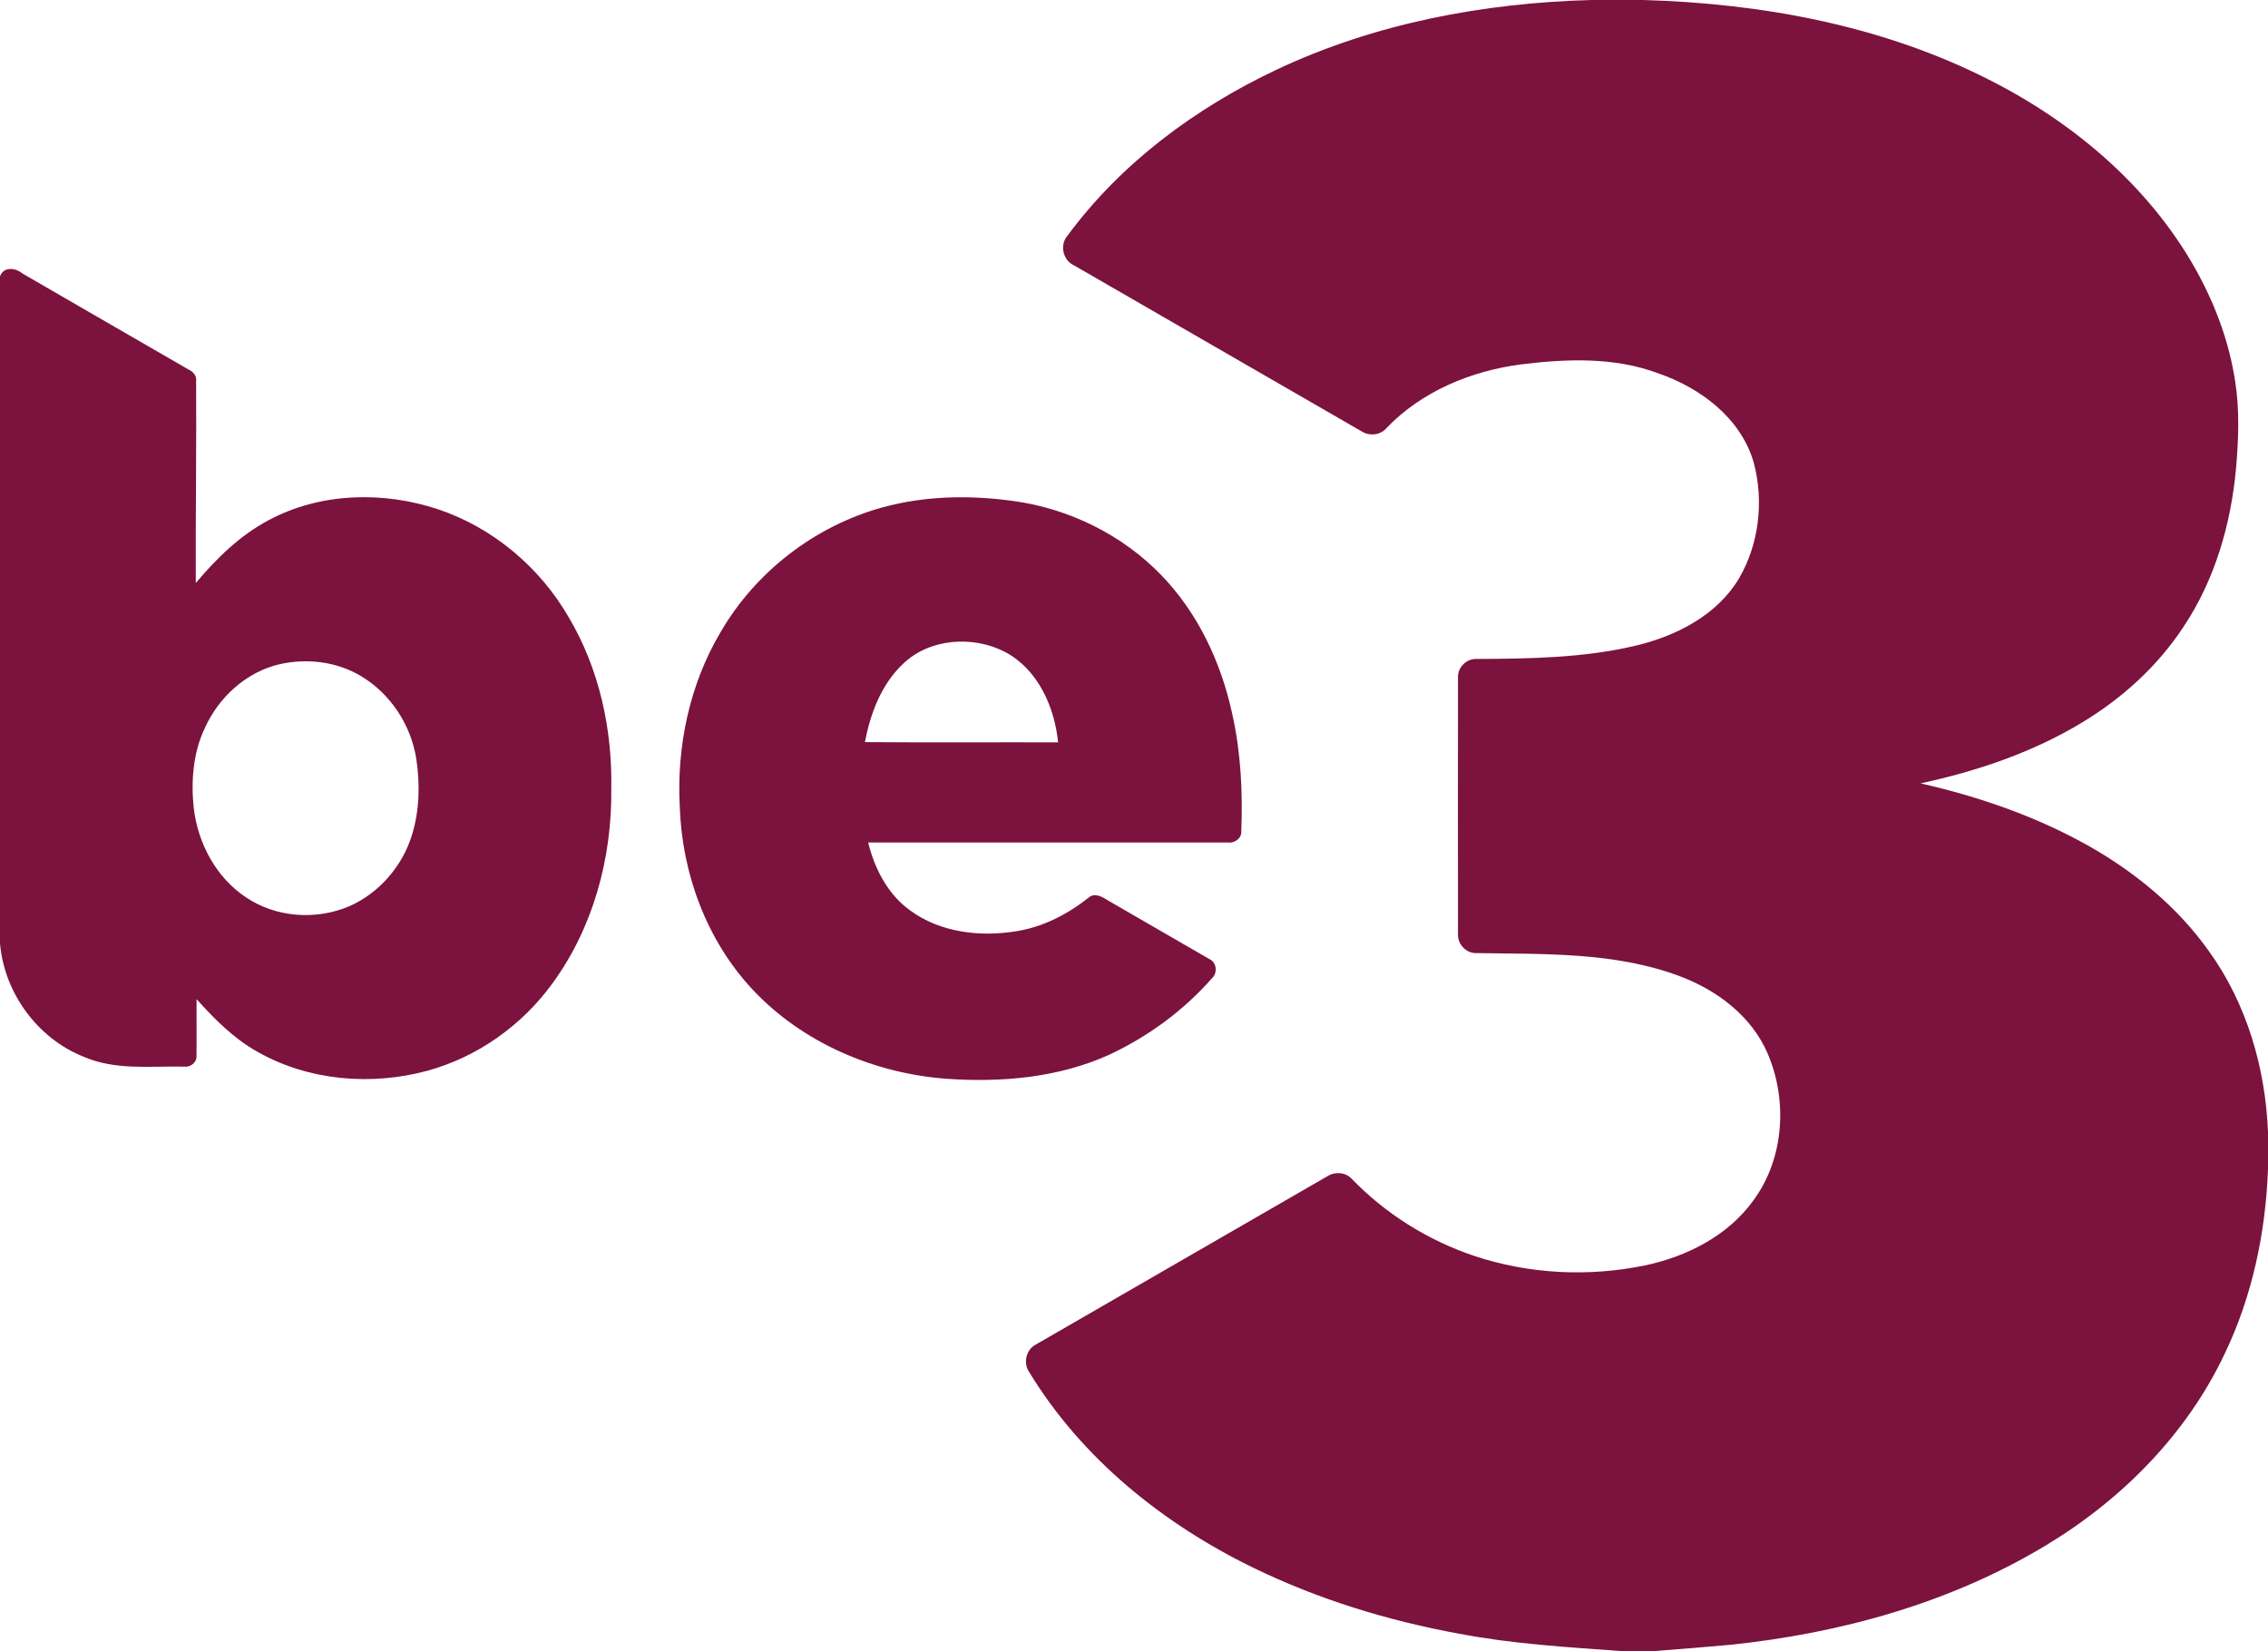 <?xml version="1.0" encoding="UTF-8" standalone="no"?>
<svg
   xmlns:dc="http://purl.org/dc/elements/1.1/"
   xmlns:cc="http://creativecommons.org/ns#"
   xmlns:rdf="http://www.w3.org/1999/02/22-rdf-syntax-ns#"
   xmlns:svg="http://www.w3.org/2000/svg"
   xmlns="http://www.w3.org/2000/svg"
   xmlns:sodipodi="http://sodipodi.sourceforge.net/DTD/sodipodi-0.dtd"
   xmlns:inkscape="http://www.inkscape.org/namespaces/inkscape"
   width="750pt"
   height="546pt"
   viewBox="0 0 750 546"
   version="1.1"
   id="svg9"
   sodipodi:docname="Be3 - Dark.svg"
   inkscape:version="0.92.0 r15299">
  <defs
     id="defs13" />
  <sodipodi:namedview
     pagecolor="#ffffff"
     bordercolor="#666666"
     borderopacity="1"
     objecttolerance="10"
     gridtolerance="10"
     guidetolerance="10"
     inkscape:pageopacity="0"
     inkscape:pageshadow="2"
     inkscape:window-width="1920"
     inkscape:window-height="1017"
     id="namedview11"
     showgrid="false"
     fit-margin-top="0"
     fit-margin-left="0"
     fit-margin-right="0"
     fit-margin-bottom="0"
     inkscape:zoom="0.8032733"
     inkscape:cx="455.64499"
     inkscape:cy="343.27328"
     inkscape:window-x="-8"
     inkscape:window-y="-8"
     inkscape:window-maximized="1"
     inkscape:current-layer="svg9" />
  <g
     id="#ffffffff"
     style="fill:#7c123e;fill-opacity:1">
    <path
       d="m 526.29,0 h 17.08 c 39.7,1.12 79.91,8.59 115.45,26.91 28.31,14.52 53.63,36.38 68.67,64.74 5.65,10.68 9.76,22.23 11.61,34.19 1.56,9.69 1.16,19.56 0.31,29.3 -1.7,18.31 -6.99,36.56 -17.23,51.97 -8.47,12.98 -20.19,23.66 -33.41,31.67 -16.44,10.02 -34.92,16.23 -53.67,20.29 19.45,4.42 38.52,11.01 55.91,20.86 15.3,8.7 29.21,20.21 39.44,34.61 12.54,17.37 18.73,38.71 19.55,59.99 v 12.03 c -0.77,21.06 -5.19,42.13 -14.34,61.18 -12.52,26.48 -33.9,48.1 -58.82,63.15 -31.65,19.18 -68.13,29.27 -104.75,33.07 -8.29,0.76 -16.58,1.39 -24.87,2.04 h -11.35 c -17.85,-1.29 -35.76,-2.35 -53.37,-5.72 -23.52,-4.3 -46.6,-11.36 -68.12,-21.85 -29.74,-14.47 -56.65,-36.11 -73.97,-64.57 -2.15,-2.97 -1.15,-7.53 2.12,-9.21 32.17,-18.58 64.34,-37.15 96.51,-55.71 2.47,-1.55 5.97,-1.27 7.98,0.92 11.16,11.57 25.17,20.32 40.4,25.45 18.09,6.06 37.81,7.02 56.48,3.19 13.89,-2.92 27.56,-9.83 35.98,-21.59 10.13,-13.8 11.33,-33 4.65,-48.53 -5.32,-12.36 -16.78,-20.97 -29.12,-25.57 -21.49,-8.05 -44.88,-7.24 -67.45,-7.62 -3.2,-0.01 -5.94,-2.97 -5.82,-6.14 -0.03,-28.35 -0.03,-56.71 0,-85.06 -0.12,-3.16 2.64,-6.06 5.81,-6.07 17.79,-0.07 35.82,-0.3 53.22,-4.46 13.35,-3.24 26.77,-10.11 33.97,-22.3 6.6,-11.38 8.19,-25.59 4.78,-38.24 -4.25,-14.65 -17.56,-24.63 -31.47,-29.43 -14.5,-5.46 -30.34,-4.85 -45.46,-2.99 -16.5,2.16 -32.82,8.88 -44.47,21.04 -2.01,2.41 -5.72,2.77 -8.29,1.09 -31.69,-18.28 -63.37,-36.57 -95.05,-54.86 -3.66,-1.64 -4.85,-6.73 -2.21,-9.78 C 370.66,53.97 395.34,35.7 422.16,23.03 454.62,7.72 490.57,0.95 526.29,0 Z"
       id="path2"
       style="opacity:1;fill:#7c123e;fill-opacity:1"
       inkscape:connector-curvature="0" />
    <path
       d="m 0,91.39 c 1.23,-3.36 5.21,-2.82 7.48,-0.91 18.36,10.69 36.8,21.25 55.19,31.91 1.37,0.67 2.38,2.02 2.19,3.61 0.13,22.27 -0.2,44.54 -0.12,66.81 6.85,-8.12 14.58,-15.75 24.06,-20.76 17.05,-9.17 37.88,-9.67 56.05,-3.63 18.1,6.06 33.59,19.11 43.14,35.58 10.19,17.1 14.54,37.21 14.15,57 0.26,22.79 -6.02,45.96 -19.62,64.44 -10.06,13.77 -24.72,24.17 -41.21,28.67 -18.58,5.04 -39.27,3.31 -56.14,-6.26 -7.84,-4.37 -14.23,-10.81 -20.17,-17.43 -0.04,6.21 0.06,12.42 -0.02,18.62 0.23,2.18 -1.86,3.94 -3.96,3.7 C 49.79,352.5 38,354.08 27.42,349.37 12.26,343.25 1.41,328.26 0,312.01 V 91.39 m 92.49,128.26 c -11.02,2.56 -20.14,10.88 -24.74,21.08 -3.89,8.14 -4.6,17.42 -3.71,26.29 1.32,11.71 7.37,23.18 17.32,29.75 9.91,6.7 23.23,7.61 34.16,2.92 9.85,-4.34 17.51,-13.19 20.68,-23.45 2.54,-8.15 2.73,-16.91 1.46,-25.31 -1.75,-11.16 -8.49,-21.45 -18.2,-27.29 -7.99,-4.85 -17.92,-6.02 -26.97,-3.99 z"
       id="path4"
       style="opacity:1;fill:#7c123e;fill-opacity:1"
       inkscape:connector-curvature="0" />
    <path
       d="m 291.82,167.8 c 14.16,-3.9 29.15,-4.11 43.63,-2.07 18.22,2.57 35.63,11.13 48.47,24.37 12.21,12.55 19.89,28.97 23.56,45.98 2.87,12.72 3.49,25.84 3,38.84 0.14,2.39 -2.28,3.99 -4.47,3.7 -39.64,0 -79.28,0.01 -118.92,0 2.12,8.67 6.49,17.16 13.88,22.47 9.93,7.31 23.05,8.81 34.96,6.9 8.91,-1.37 17.1,-5.62 24.11,-11.17 1.96,-1.69 4.44,-0.25 6.25,0.91 11.19,6.51 22.44,12.94 33.63,19.44 2.47,1.09 2.79,4.68 0.81,6.4 -9.36,10.65 -21.04,19.2 -33.86,25.21 -16.79,7.63 -35.7,9.26 -53.91,7.98 -23.96,-1.8 -47.63,-11.9 -64.15,-29.57 -15.16,-16.23 -23.26,-38.29 -24.02,-60.34 -1.07,-19.97 3.2,-40.4 13.43,-57.69 11.6,-20.06 31.27,-35.22 53.6,-41.36 m 6.73,51.8 c -7.13,6.77 -10.72,16.35 -12.54,25.82 21.3,0.18 42.6,0.02 63.9,0.08 -1.21,-11.72 -6.6,-23.97 -17.37,-29.8 -10.65,-5.6 -25.14,-4.68 -33.99,3.9 z"
       id="path6"
       style="opacity:1;fill:#7c123e;fill-opacity:1"
       inkscape:connector-curvature="0" />
  </g>
</svg>
